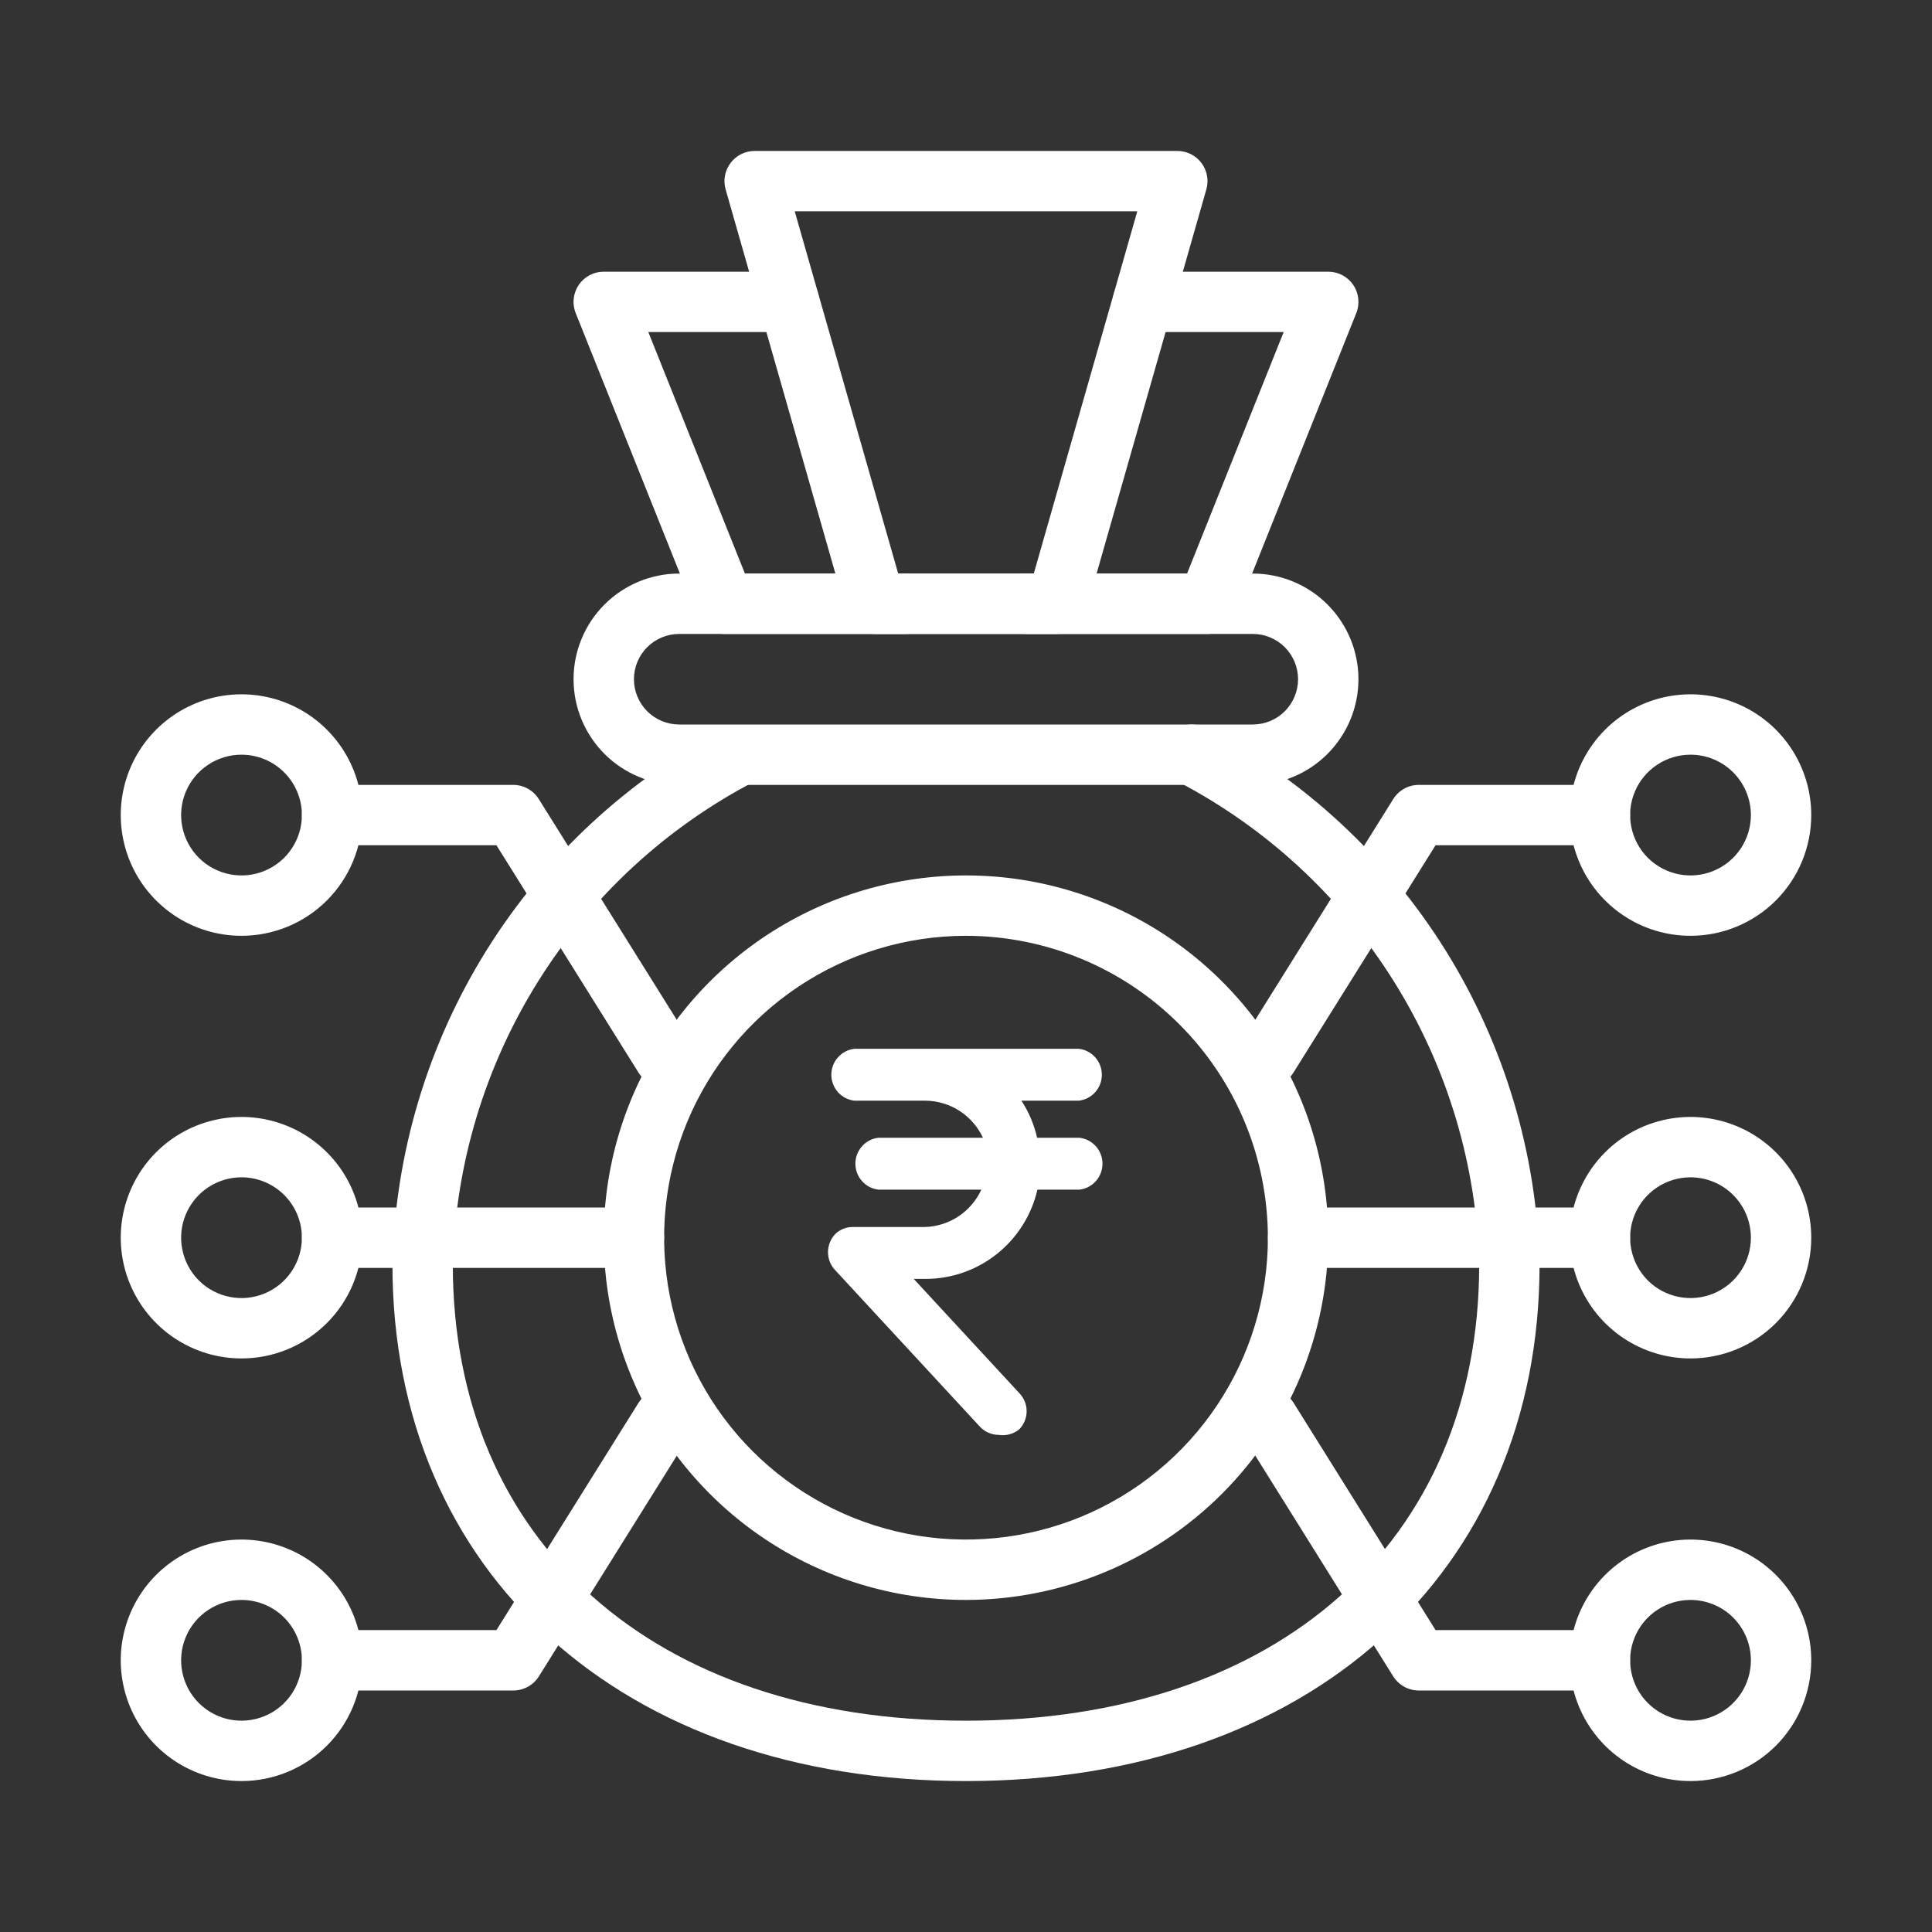 <svg width="70" height="70" viewBox="0 0 70 70" fill="none" xmlns="http://www.w3.org/2000/svg">
<rect x="0" y="0" width="70" height="70" fill="#333333" stroke="none"/>
<path d="M35 57.969C32.404 57.969 29.866 57.199 27.708 55.757C25.55 54.315 23.867 52.265 22.874 49.867C21.881 47.468 21.621 44.829 22.127 42.283C22.634 39.737 23.884 37.398 25.719 35.563C27.555 33.727 29.893 32.477 32.439 31.971C34.985 31.465 37.624 31.724 40.023 32.718C42.421 33.711 44.471 35.394 45.913 37.552C47.355 39.71 48.125 42.248 48.125 44.844C48.121 48.324 46.737 51.66 44.277 54.12C41.816 56.581 38.48 57.965 35 57.969ZM35 33.906C32.837 33.906 30.722 34.548 28.924 35.75C27.125 36.951 25.723 38.66 24.895 40.658C24.067 42.657 23.851 44.856 24.273 46.978C24.695 49.099 25.736 51.048 27.266 52.578C28.796 54.107 30.744 55.149 32.866 55.571C34.988 55.993 37.187 55.776 39.186 54.949C41.184 54.121 42.892 52.719 44.094 50.92C45.296 49.122 45.938 47.007 45.938 44.844C45.934 41.944 44.781 39.164 42.73 37.113C40.68 35.063 37.9 33.909 35 33.906Z" fill="white"/>
<path d="M35 64.531C22.571 64.531 14.219 57.011 14.219 45.817C14.316 41.792 15.489 37.867 17.616 34.449C19.743 31.031 22.747 28.244 26.314 26.379C26.57 26.252 26.864 26.229 27.136 26.316C27.407 26.402 27.634 26.591 27.768 26.843C27.903 27.094 27.933 27.388 27.854 27.662C27.775 27.936 27.592 28.168 27.344 28.309C24.124 29.985 21.412 32.493 19.488 35.572C17.565 38.651 16.501 42.188 16.406 45.817C16.406 55.857 23.705 62.344 35 62.344C46.295 62.344 53.594 55.857 53.594 45.817C53.499 42.188 52.435 38.651 50.512 35.572C48.589 32.493 45.876 29.985 42.656 28.309C42.4 28.172 42.209 27.939 42.125 27.661C42.041 27.384 42.071 27.084 42.207 26.828C42.344 26.572 42.577 26.381 42.855 26.297C43.132 26.213 43.432 26.242 43.688 26.379C47.255 28.245 50.258 31.031 52.385 34.449C54.511 37.868 55.684 41.793 55.781 45.817C55.781 57.011 47.429 64.531 35 64.531Z" fill="white"/>
<path d="M45.391 28.438H24.609C23.594 28.438 22.62 28.034 21.902 27.316C21.185 26.598 20.781 25.625 20.781 24.609C20.781 23.594 21.185 22.62 21.902 21.902C22.62 21.185 23.594 20.781 24.609 20.781H45.391C46.406 20.781 47.38 21.185 48.097 21.902C48.815 22.62 49.219 23.594 49.219 24.609C49.219 25.625 48.815 26.598 48.097 27.316C47.38 28.034 46.406 28.438 45.391 28.438ZM24.609 22.969C24.174 22.969 23.757 23.142 23.449 23.449C23.142 23.757 22.969 24.174 22.969 24.609C22.969 25.044 23.142 25.462 23.449 25.77C23.757 26.077 24.174 26.25 24.609 26.25H45.391C45.826 26.25 46.243 26.077 46.551 25.77C46.858 25.462 47.031 25.044 47.031 24.609C47.031 24.174 46.858 23.757 46.551 23.449C46.243 23.142 45.826 22.969 45.391 22.969H24.609Z" fill="white"/>
<path d="M38.281 22.969H31.718C31.481 22.969 31.249 22.892 31.059 22.748C30.87 22.605 30.732 22.404 30.666 22.176L26.291 6.863C26.245 6.7 26.236 6.529 26.267 6.362C26.298 6.196 26.368 6.039 26.47 5.904C26.572 5.769 26.704 5.659 26.855 5.583C27.007 5.508 27.174 5.469 27.343 5.469H42.656C42.825 5.469 42.992 5.508 43.144 5.583C43.296 5.659 43.428 5.769 43.53 5.904C43.632 6.039 43.701 6.196 43.732 6.362C43.763 6.529 43.755 6.7 43.708 6.863L39.333 22.176C39.268 22.404 39.13 22.605 38.94 22.748C38.75 22.892 38.519 22.969 38.281 22.969ZM32.543 20.781H37.456L41.206 7.656H28.794L32.543 20.781Z" fill="white"/>
<path d="M32.812 22.969H26.25C26.031 22.969 25.818 22.904 25.637 22.781C25.455 22.659 25.315 22.485 25.234 22.282L20.859 11.344C20.792 11.178 20.767 10.998 20.787 10.821C20.806 10.643 20.868 10.472 20.968 10.324C21.069 10.176 21.204 10.055 21.362 9.971C21.52 9.887 21.696 9.844 21.875 9.844H28.59C28.881 9.844 29.159 9.959 29.364 10.164C29.569 10.369 29.684 10.647 29.684 10.938C29.684 11.228 29.569 11.506 29.364 11.711C29.159 11.916 28.881 12.031 28.59 12.031H23.49L26.99 20.781H32.812C33.102 20.781 33.381 20.896 33.586 21.102C33.791 21.307 33.906 21.585 33.906 21.875C33.906 22.165 33.791 22.443 33.586 22.648C33.381 22.854 33.102 22.969 32.812 22.969Z" fill="white"/>
<path d="M43.75 22.969H37.188C36.897 22.969 36.619 22.854 36.414 22.648C36.209 22.443 36.094 22.165 36.094 21.875C36.094 21.585 36.209 21.307 36.414 21.102C36.619 20.896 36.897 20.781 37.188 20.781H43.01L46.51 12.031H41.409C41.119 12.031 40.841 11.916 40.636 11.711C40.431 11.506 40.316 11.228 40.316 10.938C40.316 10.647 40.431 10.369 40.636 10.164C40.841 9.959 41.119 9.844 41.409 9.844H48.125C48.304 9.844 48.48 9.887 48.638 9.971C48.796 10.055 48.931 10.176 49.032 10.324C49.132 10.472 49.194 10.643 49.213 10.821C49.232 10.998 49.208 11.178 49.141 11.344L44.766 22.282C44.685 22.485 44.544 22.659 44.363 22.781C44.182 22.904 43.969 22.969 43.75 22.969Z" fill="white"/>
<path d="M8.75 33.906C7.885 33.906 7.039 33.65 6.319 33.169C5.6 32.688 5.039 32.005 4.708 31.206C4.377 30.406 4.29 29.526 4.459 28.678C4.628 27.829 5.045 27.049 5.656 26.438C6.268 25.826 7.048 25.409 7.896 25.24C8.745 25.072 9.625 25.158 10.424 25.489C11.224 25.82 11.907 26.381 12.388 27.101C12.868 27.82 13.125 28.666 13.125 29.531C13.125 30.692 12.664 31.804 11.844 32.625C11.023 33.445 9.91 33.906 8.75 33.906ZM8.75 27.344C8.317 27.344 7.894 27.472 7.535 27.712C7.175 27.953 6.895 28.294 6.729 28.694C6.563 29.094 6.52 29.534 6.605 29.958C6.689 30.382 6.897 30.772 7.203 31.078C7.509 31.384 7.899 31.592 8.323 31.677C8.748 31.761 9.187 31.718 9.587 31.552C9.987 31.387 10.329 31.106 10.569 30.747C10.809 30.387 10.938 29.964 10.938 29.531C10.938 28.951 10.707 28.395 10.297 27.985C9.887 27.574 9.33 27.344 8.75 27.344Z" fill="white"/>
<path d="M8.75 49.219C7.885 49.219 7.039 48.962 6.319 48.481C5.6 48.001 5.039 47.317 4.708 46.518C4.377 45.719 4.29 44.839 4.459 43.99C4.628 43.142 5.045 42.362 5.656 41.75C6.268 41.138 7.048 40.722 7.896 40.553C8.745 40.384 9.625 40.471 10.424 40.802C11.224 41.133 11.907 41.694 12.388 42.413C12.868 43.133 13.125 43.978 13.125 44.844C13.125 46.004 12.664 47.117 11.844 47.937C11.023 48.758 9.91 49.219 8.75 49.219ZM8.75 42.656C8.317 42.656 7.894 42.785 7.535 43.025C7.175 43.265 6.895 43.607 6.729 44.007C6.563 44.406 6.52 44.846 6.605 45.27C6.689 45.695 6.897 46.085 7.203 46.391C7.509 46.697 7.899 46.905 8.323 46.989C8.748 47.074 9.187 47.03 9.587 46.865C9.987 46.699 10.329 46.419 10.569 46.059C10.809 45.699 10.938 45.276 10.938 44.844C10.938 44.264 10.707 43.707 10.297 43.297C9.887 42.887 9.33 42.656 8.75 42.656Z" fill="white"/>
<path d="M8.75 64.531C7.885 64.531 7.039 64.275 6.319 63.794C5.6 63.313 5.039 62.63 4.708 61.831C4.377 61.031 4.29 60.151 4.459 59.303C4.628 58.454 5.045 57.675 5.656 57.063C6.268 56.451 7.048 56.034 7.896 55.865C8.745 55.697 9.625 55.783 10.424 56.114C11.224 56.445 11.907 57.006 12.388 57.726C12.868 58.445 13.125 59.291 13.125 60.156C13.125 61.317 12.664 62.429 11.844 63.25C11.023 64.07 9.91 64.531 8.75 64.531ZM8.75 57.969C8.317 57.969 7.894 58.097 7.535 58.337C7.175 58.578 6.895 58.919 6.729 59.319C6.563 59.719 6.52 60.159 6.605 60.583C6.689 61.007 6.897 61.397 7.203 61.703C7.509 62.009 7.899 62.217 8.323 62.302C8.748 62.386 9.187 62.343 9.587 62.177C9.987 62.012 10.329 61.731 10.569 61.372C10.809 61.012 10.938 60.589 10.938 60.156C10.938 59.576 10.707 59.02 10.297 58.609C9.887 58.199 9.33 57.969 8.75 57.969Z" fill="white"/>
<path d="M22.969 45.938H12.031C11.741 45.938 11.463 45.822 11.258 45.617C11.053 45.412 10.938 45.134 10.938 44.844C10.938 44.554 11.053 44.276 11.258 44.07C11.463 43.865 11.741 43.75 12.031 43.75H22.969C23.259 43.75 23.537 43.865 23.742 44.07C23.947 44.276 24.062 44.554 24.062 44.844C24.062 45.134 23.947 45.412 23.742 45.617C23.537 45.822 23.259 45.938 22.969 45.938Z" fill="white"/>
<path d="M24.062 39.375C23.877 39.375 23.694 39.328 23.532 39.238C23.369 39.148 23.232 39.018 23.134 38.861L17.987 30.625H12.031C11.741 30.625 11.463 30.51 11.258 30.305C11.053 30.099 10.938 29.821 10.938 29.531C10.938 29.241 11.053 28.963 11.258 28.758C11.463 28.553 11.741 28.438 12.031 28.438H18.594C18.779 28.438 18.962 28.485 19.124 28.575C19.286 28.665 19.423 28.794 19.521 28.952L24.99 37.702C25.093 37.867 25.151 38.057 25.156 38.252C25.161 38.448 25.114 38.641 25.019 38.812C24.924 38.982 24.786 39.124 24.618 39.224C24.449 39.323 24.258 39.375 24.062 39.375Z" fill="white"/>
<path d="M18.594 61.25H12.031C11.741 61.25 11.463 61.135 11.258 60.93C11.053 60.724 10.938 60.446 10.938 60.156C10.938 59.866 11.053 59.588 11.258 59.383C11.463 59.178 11.741 59.062 12.031 59.062H17.987L23.135 50.827C23.289 50.58 23.534 50.404 23.817 50.339C24.1 50.273 24.398 50.323 24.644 50.477C24.891 50.63 25.066 50.876 25.132 51.159C25.198 51.442 25.148 51.739 24.994 51.986L19.526 60.736C19.427 60.894 19.29 61.024 19.126 61.114C18.963 61.204 18.78 61.251 18.594 61.25Z" fill="white"/>
<path d="M61.25 33.906C60.385 33.906 59.539 33.65 58.819 33.169C58.1 32.688 57.539 32.005 57.208 31.206C56.877 30.406 56.79 29.526 56.959 28.678C57.128 27.829 57.545 27.049 58.156 26.438C58.768 25.826 59.548 25.409 60.397 25.24C61.245 25.072 62.125 25.158 62.924 25.489C63.724 25.82 64.407 26.381 64.888 27.101C65.368 27.82 65.625 28.666 65.625 29.531C65.625 30.692 65.164 31.804 64.344 32.625C63.523 33.445 62.41 33.906 61.25 33.906ZM61.25 27.344C60.817 27.344 60.394 27.472 60.035 27.712C59.675 27.953 59.395 28.294 59.229 28.694C59.063 29.094 59.02 29.534 59.105 29.958C59.189 30.382 59.397 30.772 59.703 31.078C60.009 31.384 60.399 31.592 60.823 31.677C61.248 31.761 61.687 31.718 62.087 31.552C62.487 31.387 62.828 31.106 63.069 30.747C63.309 30.387 63.438 29.964 63.438 29.531C63.438 28.951 63.207 28.395 62.797 27.985C62.387 27.574 61.83 27.344 61.25 27.344Z" fill="white"/>
<path d="M61.25 49.219C60.385 49.219 59.539 48.962 58.819 48.481C58.1 48.001 57.539 47.317 57.208 46.518C56.877 45.719 56.79 44.839 56.959 43.99C57.128 43.142 57.545 42.362 58.156 41.75C58.768 41.138 59.548 40.722 60.397 40.553C61.245 40.384 62.125 40.471 62.924 40.802C63.724 41.133 64.407 41.694 64.888 42.413C65.368 43.133 65.625 43.978 65.625 44.844C65.625 46.004 65.164 47.117 64.344 47.937C63.523 48.758 62.41 49.219 61.25 49.219ZM61.25 42.656C60.817 42.656 60.394 42.785 60.035 43.025C59.675 43.265 59.395 43.607 59.229 44.007C59.063 44.406 59.02 44.846 59.105 45.27C59.189 45.695 59.397 46.085 59.703 46.391C60.009 46.697 60.399 46.905 60.823 46.989C61.248 47.074 61.687 47.03 62.087 46.865C62.487 46.699 62.828 46.419 63.069 46.059C63.309 45.699 63.438 45.276 63.438 44.844C63.438 44.264 63.207 43.707 62.797 43.297C62.387 42.887 61.83 42.656 61.25 42.656Z" fill="white"/>
<path d="M61.25 64.531C60.385 64.531 59.539 64.275 58.819 63.794C58.1 63.313 57.539 62.63 57.208 61.831C56.877 61.031 56.79 60.151 56.959 59.303C57.128 58.454 57.545 57.675 58.156 57.063C58.768 56.451 59.548 56.034 60.397 55.865C61.245 55.697 62.125 55.783 62.924 56.114C63.724 56.445 64.407 57.006 64.888 57.726C65.368 58.445 65.625 59.291 65.625 60.156C65.625 61.317 65.164 62.429 64.344 63.25C63.523 64.07 62.41 64.531 61.25 64.531ZM61.25 57.969C60.817 57.969 60.394 58.097 60.035 58.337C59.675 58.578 59.395 58.919 59.229 59.319C59.063 59.719 59.02 60.159 59.105 60.583C59.189 61.007 59.397 61.397 59.703 61.703C60.009 62.009 60.399 62.217 60.823 62.302C61.248 62.386 61.687 62.343 62.087 62.177C62.487 62.012 62.828 61.731 63.069 61.372C63.309 61.012 63.438 60.589 63.438 60.156C63.438 59.576 63.207 59.02 62.797 58.609C62.387 58.199 61.83 57.969 61.25 57.969Z" fill="white"/>
<path d="M57.969 45.938H47.031C46.741 45.938 46.463 45.822 46.258 45.617C46.053 45.412 45.938 45.134 45.938 44.844C45.938 44.554 46.053 44.276 46.258 44.07C46.463 43.865 46.741 43.75 47.031 43.75H57.969C58.259 43.75 58.537 43.865 58.742 44.07C58.947 44.276 59.062 44.554 59.062 44.844C59.062 45.134 58.947 45.412 58.742 45.617C58.537 45.822 58.259 45.938 57.969 45.938Z" fill="white"/>
<path d="M45.937 39.375C45.742 39.375 45.551 39.322 45.383 39.223C45.215 39.124 45.076 38.982 44.982 38.811C44.887 38.64 44.84 38.447 44.845 38.252C44.85 38.057 44.908 37.867 45.011 37.702L50.48 28.952C50.578 28.794 50.715 28.665 50.877 28.575C51.039 28.485 51.221 28.438 51.406 28.438H57.969C58.259 28.438 58.537 28.553 58.742 28.758C58.947 28.963 59.062 29.241 59.062 29.531C59.062 29.821 58.947 30.099 58.742 30.305C58.537 30.51 58.259 30.625 57.969 30.625H52.013L46.865 38.861C46.767 39.018 46.63 39.148 46.468 39.238C46.305 39.328 46.123 39.375 45.937 39.375Z" fill="white"/>
<path d="M57.968 61.25H51.406C51.22 61.25 51.038 61.203 50.876 61.113C50.714 61.023 50.577 60.893 50.478 60.736L45.01 51.986C44.856 51.739 44.806 51.442 44.872 51.159C44.938 50.876 45.113 50.63 45.36 50.477C45.606 50.323 45.904 50.273 46.187 50.339C46.47 50.404 46.715 50.58 46.869 50.827L52.013 59.062H57.968C58.258 59.062 58.537 59.178 58.742 59.383C58.947 59.588 59.062 59.866 59.062 60.156C59.062 60.446 58.947 60.724 58.742 60.93C58.537 61.135 58.258 61.25 57.968 61.25Z" fill="white"/>
<path d="M36.183 51.988C36.054 51.988 35.927 51.96 35.809 51.908C35.691 51.856 35.585 51.78 35.498 51.685L30.272 46.033C30.098 45.856 30 45.617 30 45.368C30 45.119 30.098 44.879 30.272 44.702C30.442 44.543 30.667 44.455 30.899 44.457H33.489C33.925 44.449 34.35 44.318 34.716 44.079C35.081 43.839 35.373 43.501 35.556 43.103H31.828C31.598 43.077 31.386 42.967 31.232 42.793C31.077 42.62 30.992 42.395 30.992 42.163C30.992 41.93 31.077 41.706 31.232 41.532C31.386 41.359 31.598 41.248 31.828 41.223H35.614C35.429 40.827 35.137 40.491 34.772 40.253C34.406 40.016 33.982 39.887 33.547 39.88H30.957C30.727 39.854 30.515 39.744 30.361 39.571C30.206 39.397 30.121 39.173 30.121 38.94C30.121 38.707 30.206 38.483 30.361 38.309C30.515 38.136 30.727 38.026 30.957 38H39.086C39.316 38.026 39.528 38.136 39.682 38.309C39.837 38.483 39.922 38.707 39.922 38.94C39.922 39.173 39.837 39.397 39.682 39.571C39.528 39.744 39.316 39.854 39.086 39.88H37.007C37.276 40.289 37.469 40.744 37.576 41.223H39.109C39.339 41.248 39.551 41.359 39.706 41.532C39.86 41.706 39.945 41.93 39.945 42.163C39.945 42.395 39.86 42.62 39.706 42.793C39.551 42.967 39.339 43.077 39.109 43.103H37.588C37.376 44.021 36.861 44.84 36.127 45.427C35.394 46.014 34.484 46.335 33.547 46.337H33.106L36.926 50.47C37.1 50.645 37.197 50.883 37.197 51.13C37.197 51.377 37.1 51.615 36.926 51.79C36.822 51.873 36.703 51.934 36.575 51.968C36.447 52.002 36.313 52.009 36.183 51.988Z" fill="white"/>
</svg>
